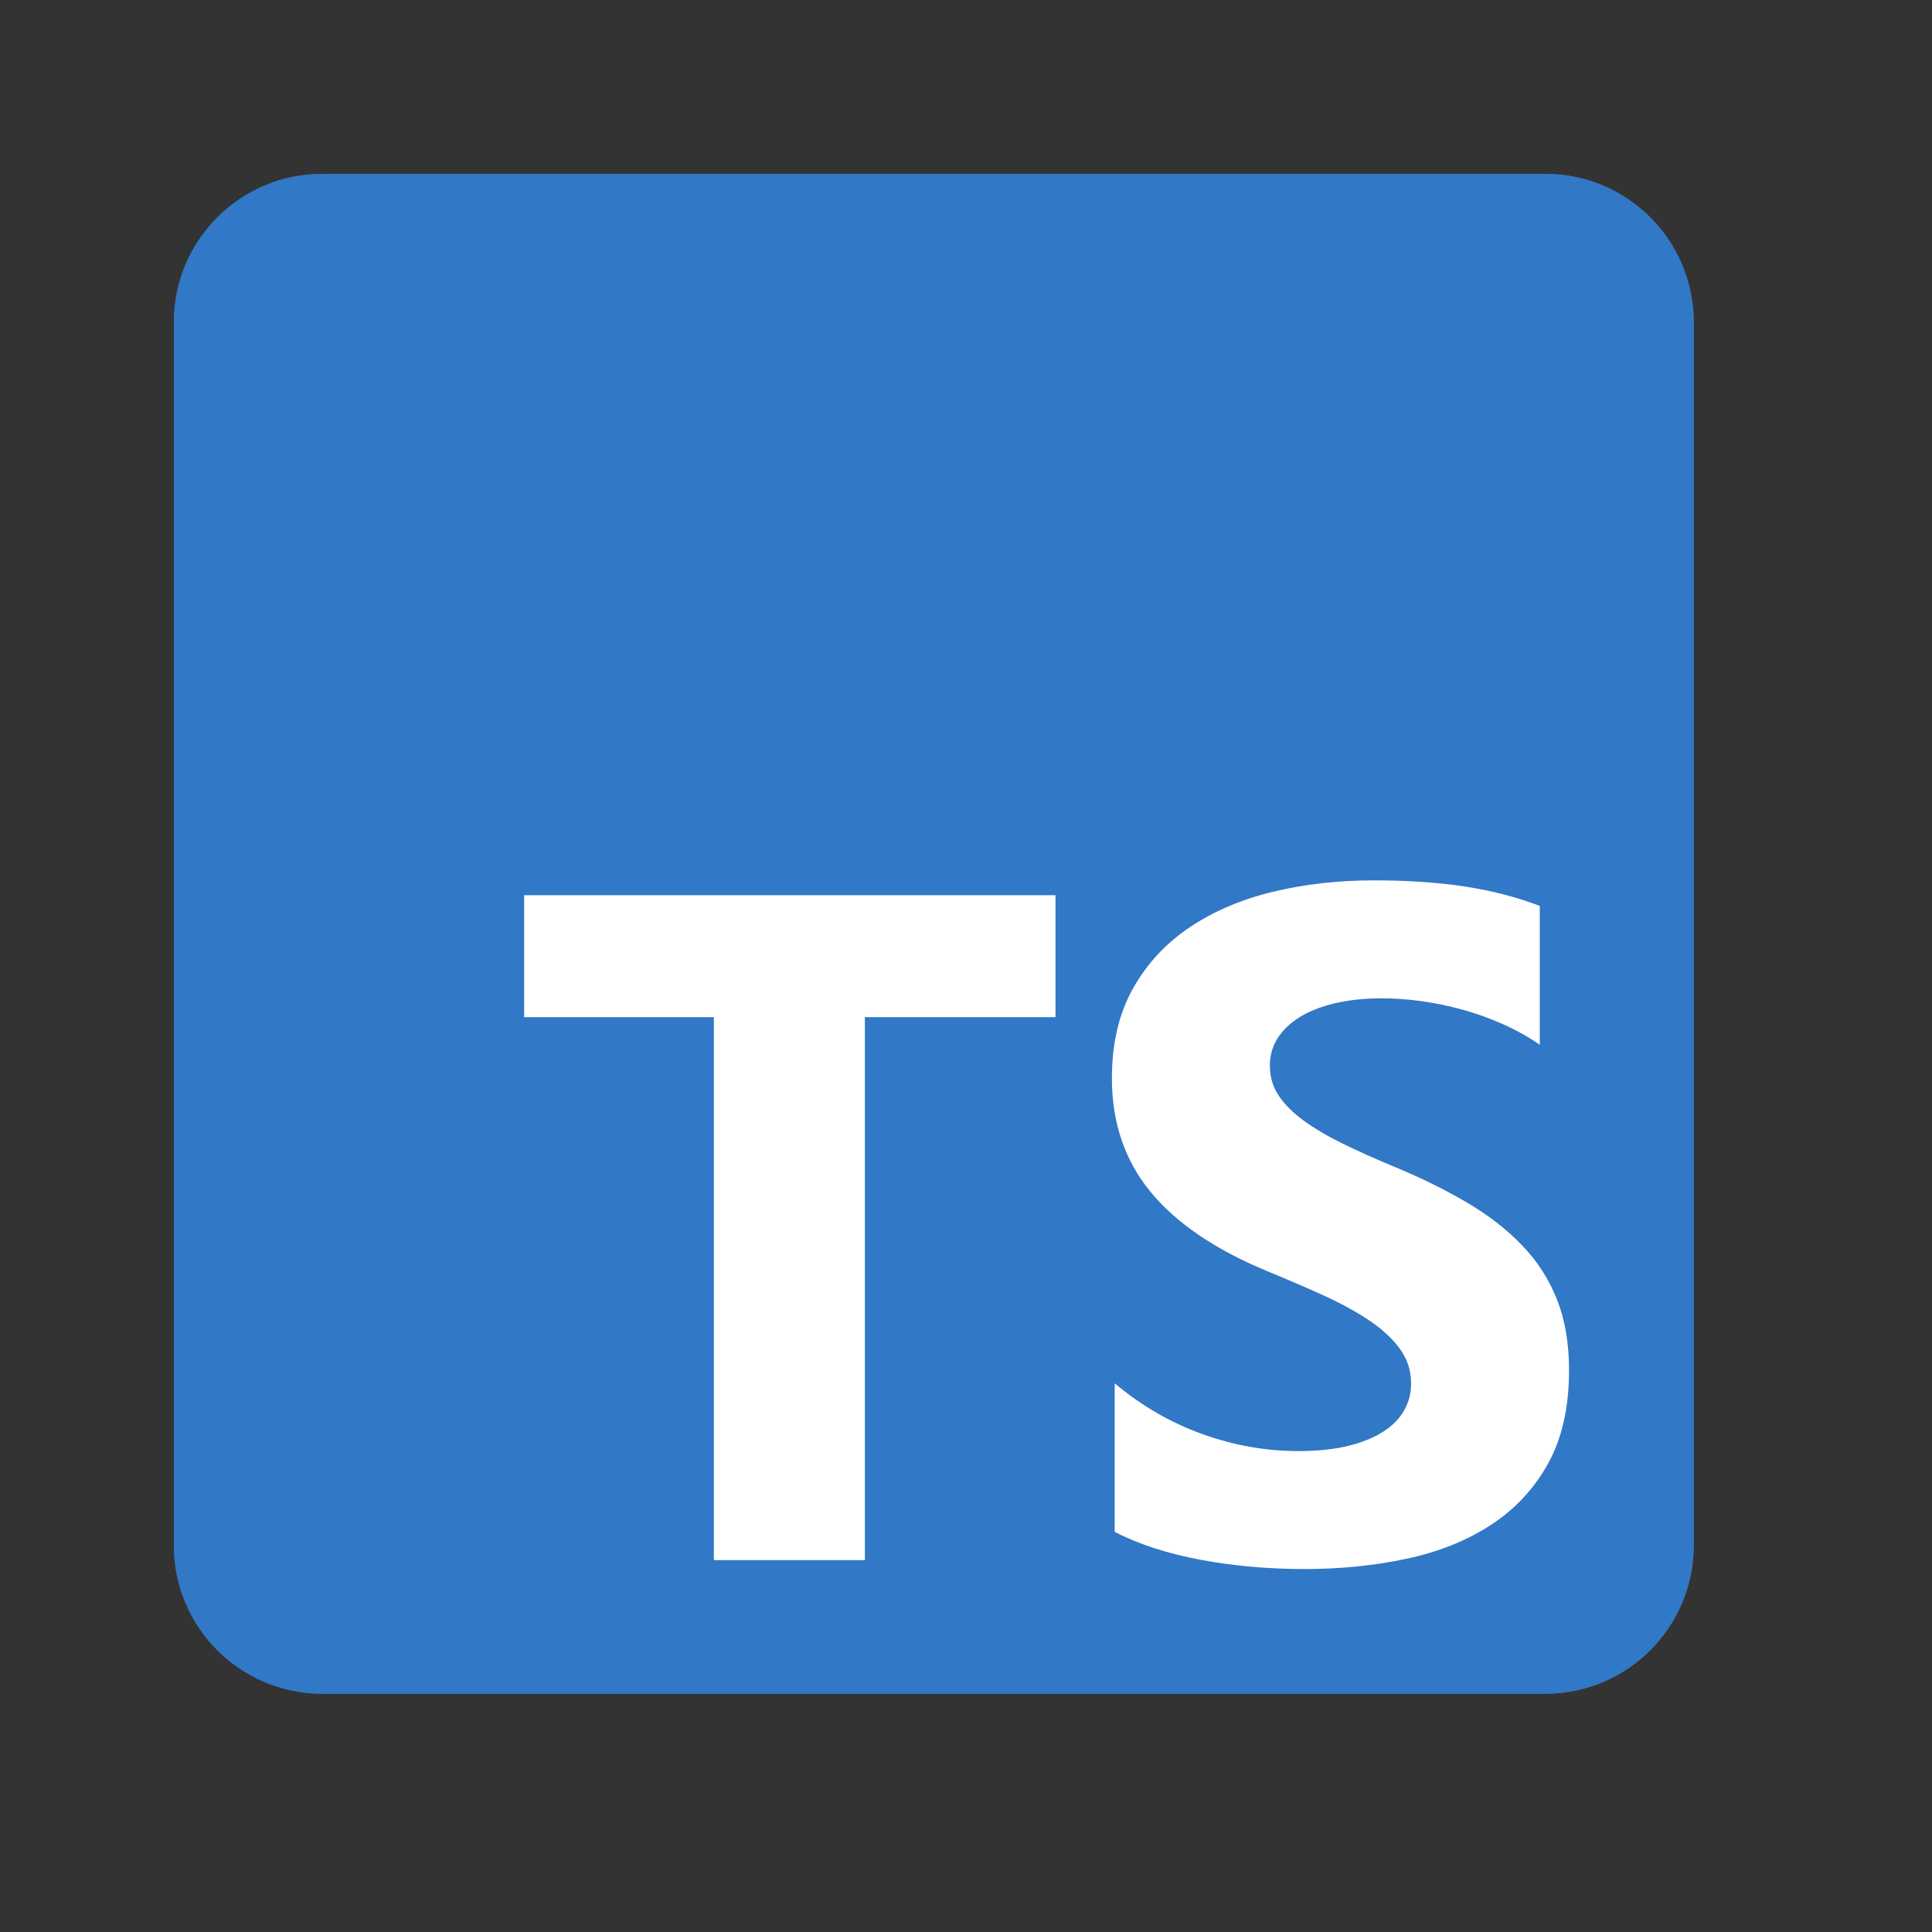 <svg width="300" height="300" viewBox="0 0 300 300" fill="none" xmlns="http://www.w3.org/2000/svg">
<rect x="0" y="0" width="300" height="300" fill="#333333" stroke="none"/>
<g clip-path="url(#clip0_85_27)">
<path d="M239.953 27H50.047C37.318 27 27 37.318 27 50.047V239.953C27 252.682 37.318 263 50.047 263H239.953C252.682 263 263 252.682 263 239.953V50.047C263 37.318 252.682 27 239.953 27Z" fill="#3178C6"/>
<path d="M239.953 27H50.047C37.318 27 27 37.318 27 50.047V239.953C27 252.682 37.318 263 50.047 263H239.953C252.682 263 263 252.682 263 239.953V50.047C263 37.318 252.682 27 239.953 27Z" fill="#3178C6"/>
<path fill-rule="evenodd" clip-rule="evenodd" d="M173.089 214.797V237.872C176.84 239.795 181.277 241.237 186.399 242.198C191.521 243.16 196.919 243.641 202.594 243.641C208.124 243.641 213.378 243.112 218.356 242.054C223.334 240.997 227.698 239.254 231.449 236.826C235.2 234.399 238.17 231.226 240.358 227.308C242.546 223.39 243.641 218.547 243.641 212.778C243.641 208.596 243.016 204.93 241.765 201.782C240.515 198.633 238.711 195.833 236.355 193.381C233.998 190.929 231.173 188.73 227.878 186.783C224.584 184.836 220.869 182.997 216.733 181.267C213.703 180.016 210.986 178.803 208.581 177.625C206.177 176.447 204.133 175.245 202.449 174.02C200.766 172.794 199.468 171.496 198.554 170.126C197.64 168.755 197.183 167.205 197.183 165.474C197.183 163.888 197.592 162.458 198.41 161.184C199.227 159.91 200.382 158.817 201.872 157.903C203.363 156.99 205.191 156.281 207.355 155.776C209.519 155.271 211.924 155.019 214.569 155.019C216.492 155.019 218.524 155.163 220.664 155.451C222.804 155.74 224.957 156.185 227.121 156.785C229.285 157.386 231.389 158.144 233.433 159.057C235.477 159.97 237.365 161.028 239.096 162.23V140.669C235.585 139.323 231.75 138.326 227.59 137.677C223.43 137.028 218.656 136.703 213.27 136.703C207.788 136.703 202.594 137.292 197.688 138.47C192.783 139.648 188.467 141.486 184.739 143.986C181.012 146.486 178.067 149.671 175.903 153.541C173.739 157.41 172.656 162.037 172.656 167.421C172.656 174.296 174.64 180.161 178.608 185.016C182.575 189.871 188.599 193.982 196.678 197.347C199.852 198.645 202.81 199.918 205.552 201.168C208.293 202.419 210.661 203.717 212.657 205.062C214.653 206.408 216.228 207.875 217.382 209.461C218.537 211.047 219.114 212.85 219.114 214.869C219.114 216.36 218.753 217.741 218.031 219.015C217.31 220.29 216.216 221.395 214.749 222.332C213.282 223.27 211.455 224.003 209.267 224.532C207.078 225.061 204.518 225.325 201.584 225.325C196.582 225.325 191.629 224.448 186.723 222.693C181.818 220.939 177.273 218.307 173.089 214.797ZM134.297 157.944H163.898V139.008H81.391V157.944H110.847V242.258H134.297V157.944Z" fill="white"/>
</g>
<defs>
<clipPath id="clip0_85_27">
<rect width="236" height="236" fill="white" transform="translate(27 27)"/>
</clipPath>
</defs>
</svg>
